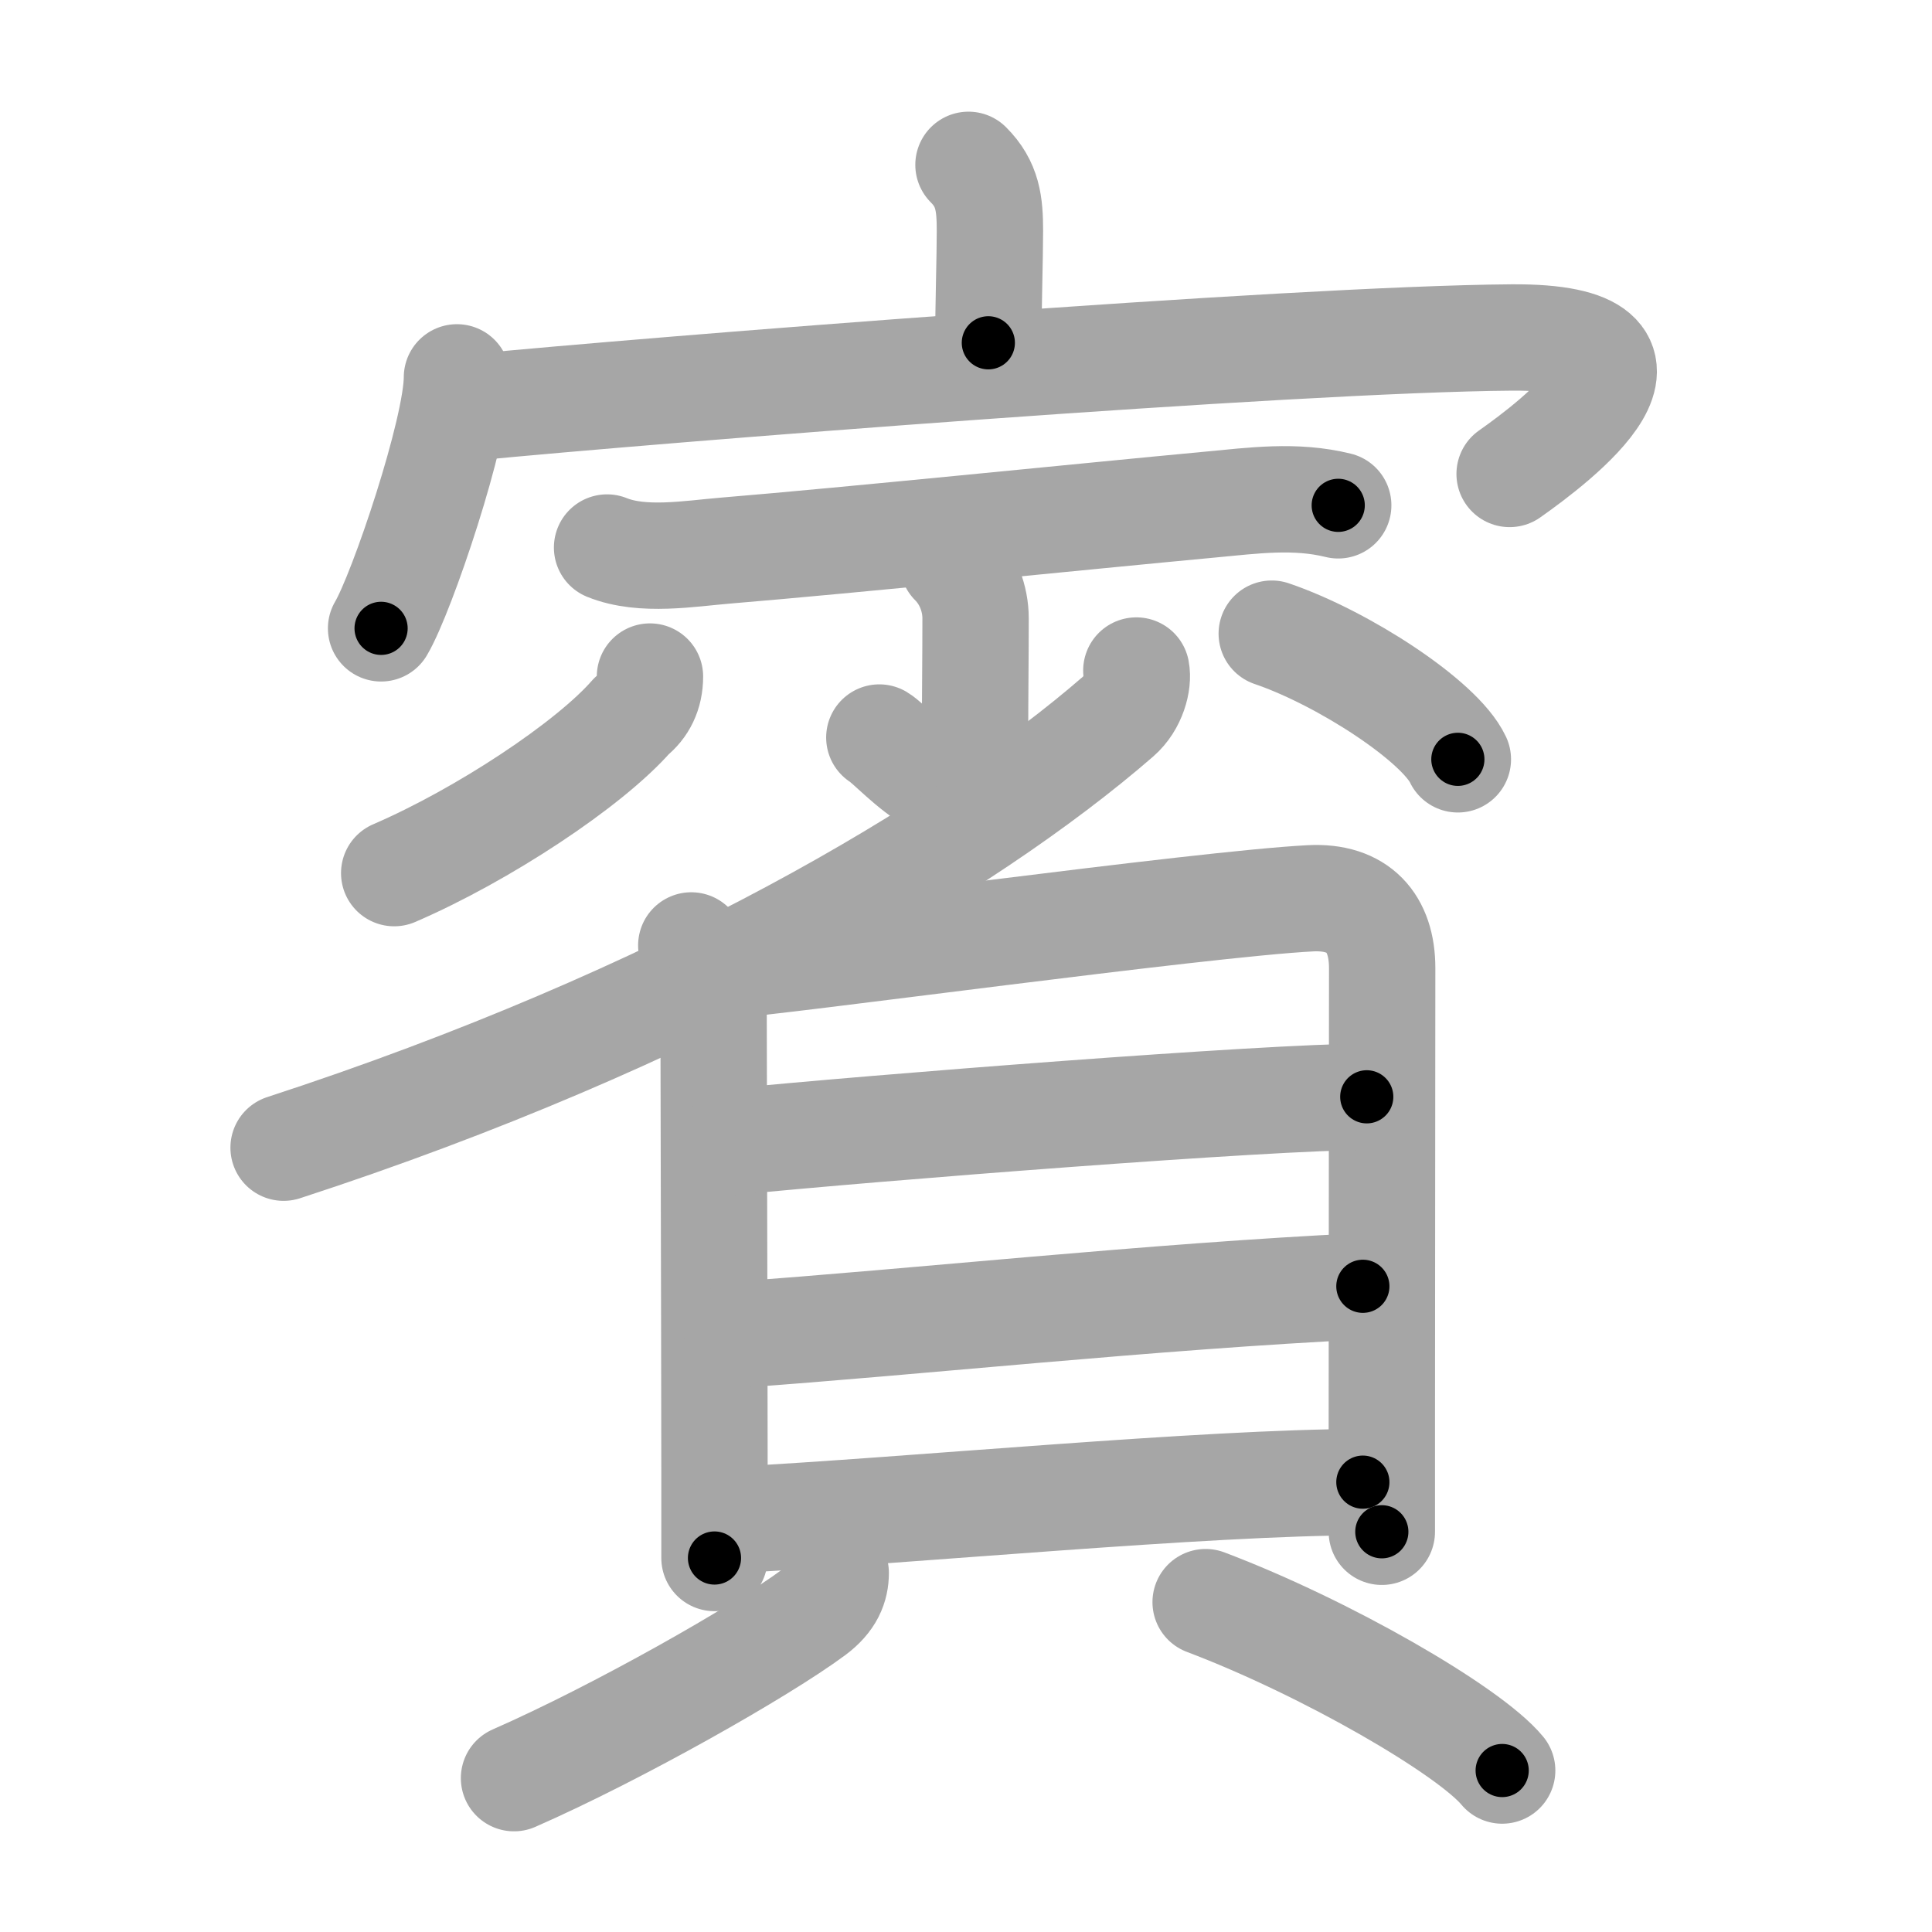 <svg xmlns="http://www.w3.org/2000/svg" viewBox="0 0 109 109" id="8cd3"><g fill="none" stroke="#a6a6a6" stroke-width="6" stroke-linecap="round" stroke-linejoin="round"><g><g p4:phon="宀+少" xmlns:p4="http://kanjivg.tagaini.net"><g><path d="M54.64,9.3c1.09,1.09,1.21,2.2,1.21,3.73c0,1.47-0.09,4.22-0.09,6.31" /><g><path d="M25.78,21.29c0,2.98-3.1,12.17-4.28,14.16" /><path d="M26.6,22.99c10.15-0.99,46.28-3.86,58.7-3.95c10.34-0.07,2.44,5.89-0.13,7.7" /></g></g><path d="M34.25,30.89c2,0.81,4.66,0.34,6.73,0.17c7.01-0.58,20.11-1.92,27.28-2.59c2.46-0.23,4.81-0.56,7.24,0.04" /><g><g><path d="M53.76,31.75c0.87,0.87,1.28,2.06,1.28,3.13c0,2.25-0.03,4.49-0.03,6.62c0,6.06-4.47,0.65-5.4,0.11" /><path d="M36.67,38.17c0,0.96-0.38,1.71-1.03,2.22c-2.39,2.74-8.41,6.72-13.4,8.87" /><path d="M71.75,35.75c4.05,1.38,9.49,4.94,10.5,7.09" /></g><g><path d="M64.11,37.83c0.13,0.65-0.17,1.85-1.02,2.59C54.5,47.88,38.25,57.5,16,64.75" /></g></g></g><g><g><path d="M39,53.34c0.89,0.89,1.26,1.98,1.26,3.87c0,3.74,0.04,14.65,0.05,25.79c0,1.66,0,3.3,0,4.9" /><path d="M40.79,54.48c3.48-0.24,26.96-3.48,33.14-3.8c2.71-0.14,4.05,1.39,4.05,3.94c0,4.52-0.02,18.52-0.02,26.37c0,2.97,0,5.06,0,5.43" /><path d="M41.33,64.42c7.92-0.79,30.2-2.54,35.78-2.54" /><path d="M41.61,75.3c9.81-0.69,23.51-2.17,35.28-2.73" /><path d="M41.41,85.75c9.81-0.51,26.54-2.13,35.48-2.13" /></g><g><path d="M47.15,88.74c0,0.76-0.28,1.51-1.25,2.23c-2.94,2.18-11.02,6.77-16.9,9.35" /><path d="M68.02,90.39c6.82,2.58,14.87,7.25,16.73,9.5" /></g></g></g></g><g fill="none" stroke="#000" stroke-width="3" stroke-linecap="round" stroke-linejoin="round"><path d="M54.64,9.3c1.09,1.09,1.21,2.2,1.21,3.73c0,1.47-0.09,4.22-0.09,6.31" stroke-dasharray="10.36" stroke-dashoffset="10.36"><animate attributeName="stroke-dashoffset" values="10.36;10.36;0" dur="0.207s" fill="freeze" begin="0s;8cd3.click" /></path><path d="M25.78,21.29c0,2.98-3.1,12.17-4.28,14.16" stroke-dasharray="14.861" stroke-dashoffset="14.861"><animate attributeName="stroke-dashoffset" values="14.861" fill="freeze" begin="8cd3.click" /><animate attributeName="stroke-dashoffset" values="14.861;14.861;0" keyTimes="0;0.411;1" dur="0.504s" fill="freeze" begin="0s;8cd3.click" /></path><path d="M26.6,22.99c10.15-0.99,46.28-3.86,58.7-3.95c10.34-0.07,2.44,5.89-0.13,7.7" stroke-dasharray="72.903" stroke-dashoffset="72.903"><animate attributeName="stroke-dashoffset" values="72.903" fill="freeze" begin="8cd3.click" /><animate attributeName="stroke-dashoffset" values="72.903;72.903;0" keyTimes="0;0.479;1" dur="1.052s" fill="freeze" begin="0s;8cd3.click" /></path><path d="M34.25,30.89c2,0.81,4.66,0.34,6.73,0.17c7.01-0.58,20.11-1.92,27.28-2.59c2.46-0.23,4.81-0.56,7.24,0.04" stroke-dasharray="41.48" stroke-dashoffset="41.48"><animate attributeName="stroke-dashoffset" values="41.48" fill="freeze" begin="8cd3.click" /><animate attributeName="stroke-dashoffset" values="41.48;41.48;0" keyTimes="0;0.717;1" dur="1.467s" fill="freeze" begin="0s;8cd3.click" /></path><path d="M53.76,31.75c0.87,0.87,1.28,2.06,1.28,3.13c0,2.25-0.03,4.49-0.03,6.62c0,6.06-4.47,0.65-5.4,0.11" stroke-dasharray="18.555" stroke-dashoffset="18.555"><animate attributeName="stroke-dashoffset" values="18.555" fill="freeze" begin="8cd3.click" /><animate attributeName="stroke-dashoffset" values="18.555;18.555;0" keyTimes="0;0.887;1" dur="1.653s" fill="freeze" begin="0s;8cd3.click" /></path><path d="M36.67,38.17c0,0.96-0.38,1.71-1.03,2.22c-2.39,2.74-8.41,6.72-13.4,8.87" stroke-dasharray="18.704" stroke-dashoffset="18.704"><animate attributeName="stroke-dashoffset" values="18.704" fill="freeze" begin="8cd3.click" /><animate attributeName="stroke-dashoffset" values="18.704;18.704;0" keyTimes="0;0.898;1" dur="1.84s" fill="freeze" begin="0s;8cd3.click" /></path><path d="M71.75,35.75c4.05,1.38,9.49,4.94,10.5,7.09" stroke-dasharray="12.863" stroke-dashoffset="12.863"><animate attributeName="stroke-dashoffset" values="12.863" fill="freeze" begin="8cd3.click" /><animate attributeName="stroke-dashoffset" values="12.863;12.863;0" keyTimes="0;0.877;1" dur="2.097s" fill="freeze" begin="0s;8cd3.click" /></path><path d="M64.11,37.83c0.13,0.65-0.17,1.85-1.02,2.59C54.5,47.88,38.25,57.5,16,64.75" stroke-dasharray="56.209" stroke-dashoffset="56.209"><animate attributeName="stroke-dashoffset" values="56.209" fill="freeze" begin="8cd3.click" /><animate attributeName="stroke-dashoffset" values="56.209;56.209;0" keyTimes="0;0.789;1" dur="2.659s" fill="freeze" begin="0s;8cd3.click" /></path><path d="M39,53.34c0.89,0.89,1.26,1.98,1.26,3.87c0,3.74,0.04,14.65,0.05,25.79c0,1.66,0,3.3,0,4.9" stroke-dasharray="34.881" stroke-dashoffset="34.881"><animate attributeName="stroke-dashoffset" values="34.881" fill="freeze" begin="8cd3.click" /><animate attributeName="stroke-dashoffset" values="34.881;34.881;0" keyTimes="0;0.884;1" dur="3.008s" fill="freeze" begin="0s;8cd3.click" /></path><path d="M40.79,54.48c3.48-0.24,26.96-3.48,33.14-3.8c2.71-0.14,4.05,1.39,4.05,3.94c0,4.52-0.02,18.52-0.02,26.37c0,2.97,0,5.06,0,5.43" stroke-dasharray="71.677" stroke-dashoffset="71.677"><animate attributeName="stroke-dashoffset" values="71.677" fill="freeze" begin="8cd3.click" /><animate attributeName="stroke-dashoffset" values="71.677;71.677;0" keyTimes="0;0.848;1" dur="3.547s" fill="freeze" begin="0s;8cd3.click" /></path><path d="M41.33,64.42c7.92-0.79,30.2-2.54,35.78-2.54" stroke-dasharray="35.877" stroke-dashoffset="35.877"><animate attributeName="stroke-dashoffset" values="35.877" fill="freeze" begin="8cd3.click" /><animate attributeName="stroke-dashoffset" values="35.877;35.877;0" keyTimes="0;0.908;1" dur="3.906s" fill="freeze" begin="0s;8cd3.click" /></path><path d="M41.61,75.3c9.81-0.69,23.51-2.17,35.28-2.73" stroke-dasharray="35.388" stroke-dashoffset="35.388"><animate attributeName="stroke-dashoffset" values="35.388" fill="freeze" begin="8cd3.click" /><animate attributeName="stroke-dashoffset" values="35.388;35.388;0" keyTimes="0;0.917;1" dur="4.26s" fill="freeze" begin="0s;8cd3.click" /></path><path d="M41.41,85.75c9.81-0.51,26.54-2.13,35.48-2.13" stroke-dasharray="35.55" stroke-dashoffset="35.55"><animate attributeName="stroke-dashoffset" values="35.55" fill="freeze" begin="8cd3.click" /><animate attributeName="stroke-dashoffset" values="35.55;35.55;0" keyTimes="0;0.923;1" dur="4.616s" fill="freeze" begin="0s;8cd3.click" /></path><path d="M47.15,88.74c0,0.76-0.28,1.51-1.25,2.23c-2.94,2.18-11.02,6.77-16.9,9.35" stroke-dasharray="22.004" stroke-dashoffset="22.004"><animate attributeName="stroke-dashoffset" values="22.004" fill="freeze" begin="8cd3.click" /><animate attributeName="stroke-dashoffset" values="22.004;22.004;0" keyTimes="0;0.955;1" dur="4.836s" fill="freeze" begin="0s;8cd3.click" /></path><path d="M68.02,90.39c6.82,2.58,14.87,7.25,16.73,9.5" stroke-dasharray="19.35" stroke-dashoffset="19.35"><animate attributeName="stroke-dashoffset" values="19.35" fill="freeze" begin="8cd3.click" /><animate attributeName="stroke-dashoffset" values="19.35;19.35;0" keyTimes="0;0.961;1" dur="5.03s" fill="freeze" begin="0s;8cd3.click" /></path></g></svg>